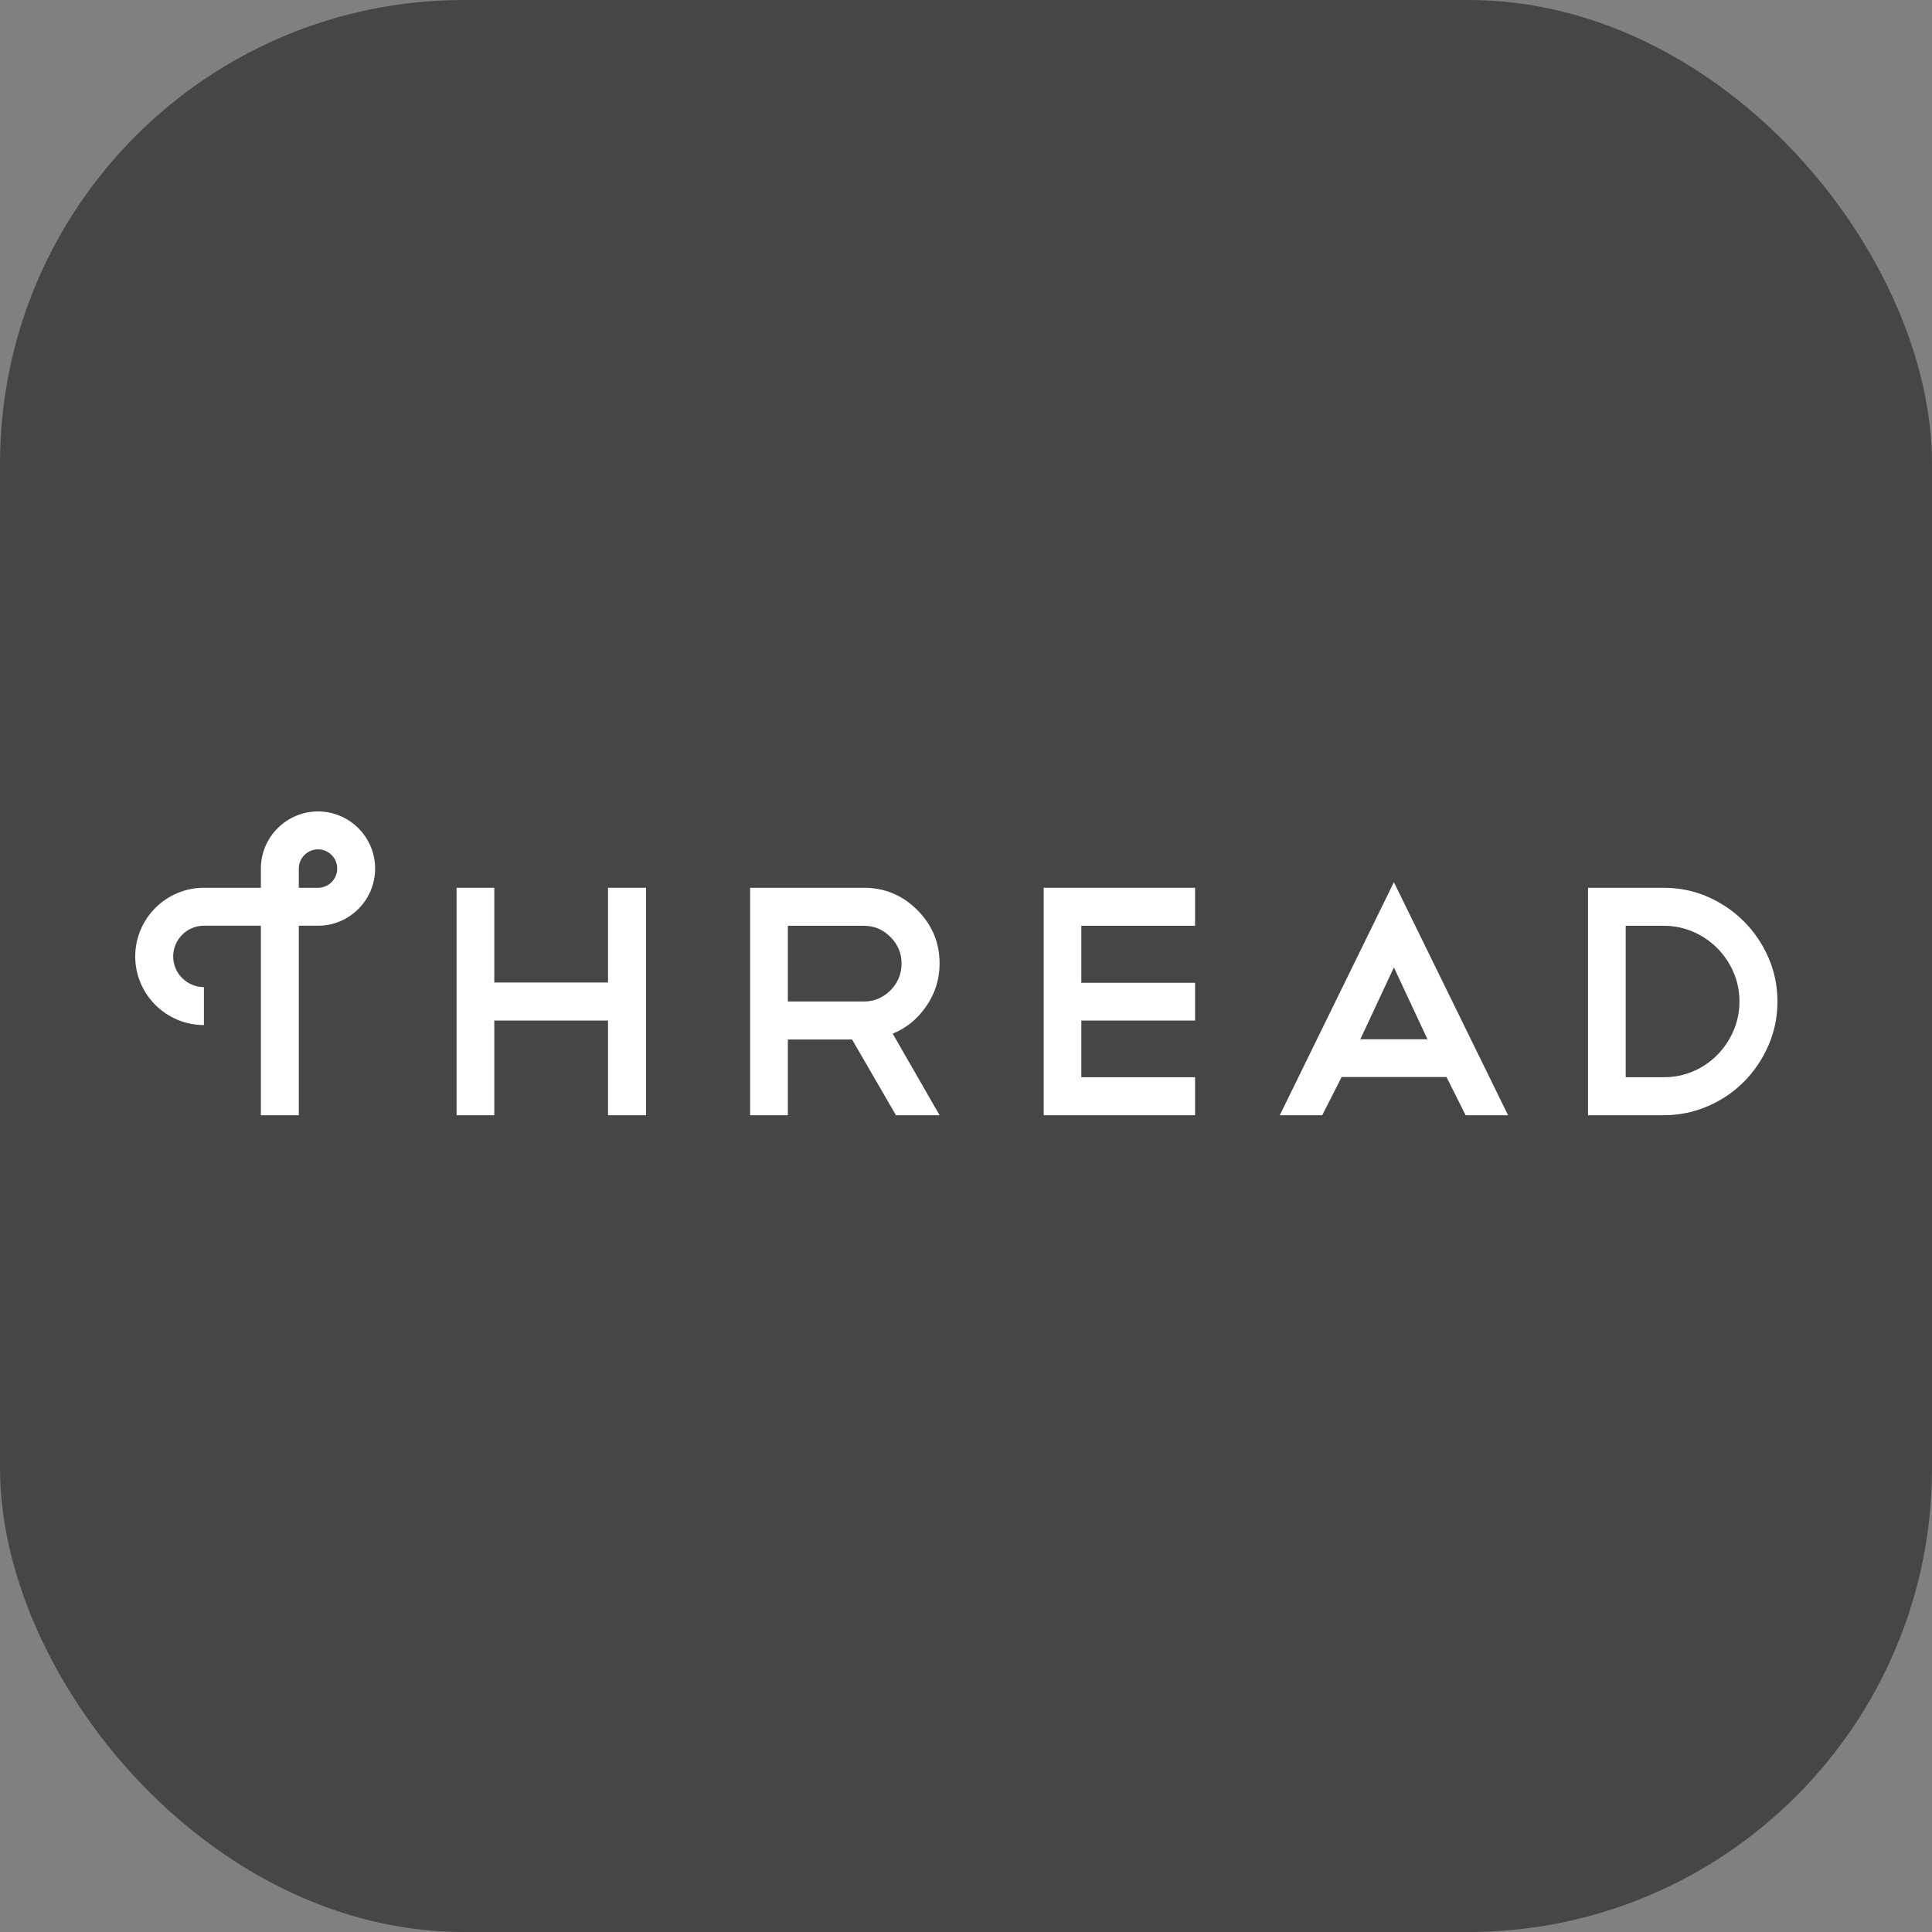 <svg width="100" height="100" viewBox="0 0 100 100" fill="none" xmlns="http://www.w3.org/2000/svg">
<rect x="0" y="0" width="100" height="100" fill="#808080" stroke="none"/>
<rect width="100" height="100" rx="24" fill="#464646"/>
<path d="M23.632 45.951H25.584V50.854H31.472V45.951H33.439V57.725H31.472V52.823H25.584V57.725H23.632V45.951Z" fill="white"/>
<path d="M46.376 57.725L44.104 53.806H40.779V57.725H38.826V45.951H44.714C45.788 45.951 46.711 46.335 47.479 47.103C48.249 47.874 48.633 48.794 48.633 49.868C48.633 50.684 48.401 51.425 47.937 52.092C47.484 52.747 46.908 53.217 46.206 53.501L48.633 57.725L46.376 57.725ZM44.714 47.918H40.779V51.838H44.714C45.245 51.838 45.703 51.644 46.088 51.262C46.472 50.876 46.665 50.412 46.665 49.869C46.665 49.338 46.472 48.881 46.088 48.495C45.703 48.11 45.245 47.918 44.714 47.918Z" fill="white"/>
<path d="M61.857 45.951V47.918H55.97V50.87H61.857V52.823H55.97V55.757H61.857V57.725H54.022V45.951L61.857 45.951Z" fill="white"/>
<path d="M74.871 55.748H69.442L68.438 57.724H66.241L72.148 45.663L78.057 57.724H75.86L74.871 55.748ZM70.411 53.792H73.886L72.148 50.072L70.411 53.792Z" fill="white"/>
<path d="M82.195 45.951H86.112C86.917 45.951 87.674 46.107 88.388 46.416C89.099 46.728 89.725 47.153 90.262 47.69C90.799 48.227 91.221 48.852 91.534 49.564C91.846 50.277 92 51.033 92 51.838C92 52.64 91.846 53.398 91.534 54.111C91.221 54.824 90.803 55.449 90.27 55.985C89.738 56.523 89.113 56.947 88.395 57.257C87.677 57.568 86.917 57.724 86.113 57.724H82.195L82.195 45.951ZM86.112 55.757C86.656 55.757 87.166 55.655 87.64 55.45C88.114 55.248 88.531 54.965 88.887 54.602C89.244 54.242 89.524 53.822 89.727 53.347C89.931 52.873 90.034 52.369 90.034 51.838C90.034 51.306 89.931 50.803 89.727 50.327C89.524 49.852 89.242 49.436 88.881 49.072C88.517 48.711 88.099 48.427 87.624 48.224C87.15 48.02 86.646 47.918 86.112 47.918H84.146V55.757L86.112 55.757Z" fill="white"/>
<path d="M15.466 57.725H13.503V47.915H10.555C9.68 47.915 8.964 48.628 8.964 49.505C8.964 50.38 9.68 51.093 10.555 51.093V53.057C8.595 53.057 7 51.464 7 49.505C7 47.545 8.595 45.951 10.555 45.951H13.503V44.957C13.503 43.327 14.83 42 16.462 42C18.091 42 19.416 43.327 19.416 44.957C19.416 46.587 18.091 47.915 16.462 47.915H15.466L15.466 57.725ZM15.466 45.951H16.462C17.011 45.951 17.454 45.505 17.454 44.957C17.454 44.409 17.011 43.963 16.462 43.963C15.912 43.963 15.466 44.409 15.466 44.957V45.951Z" fill="white"/>
</svg>
